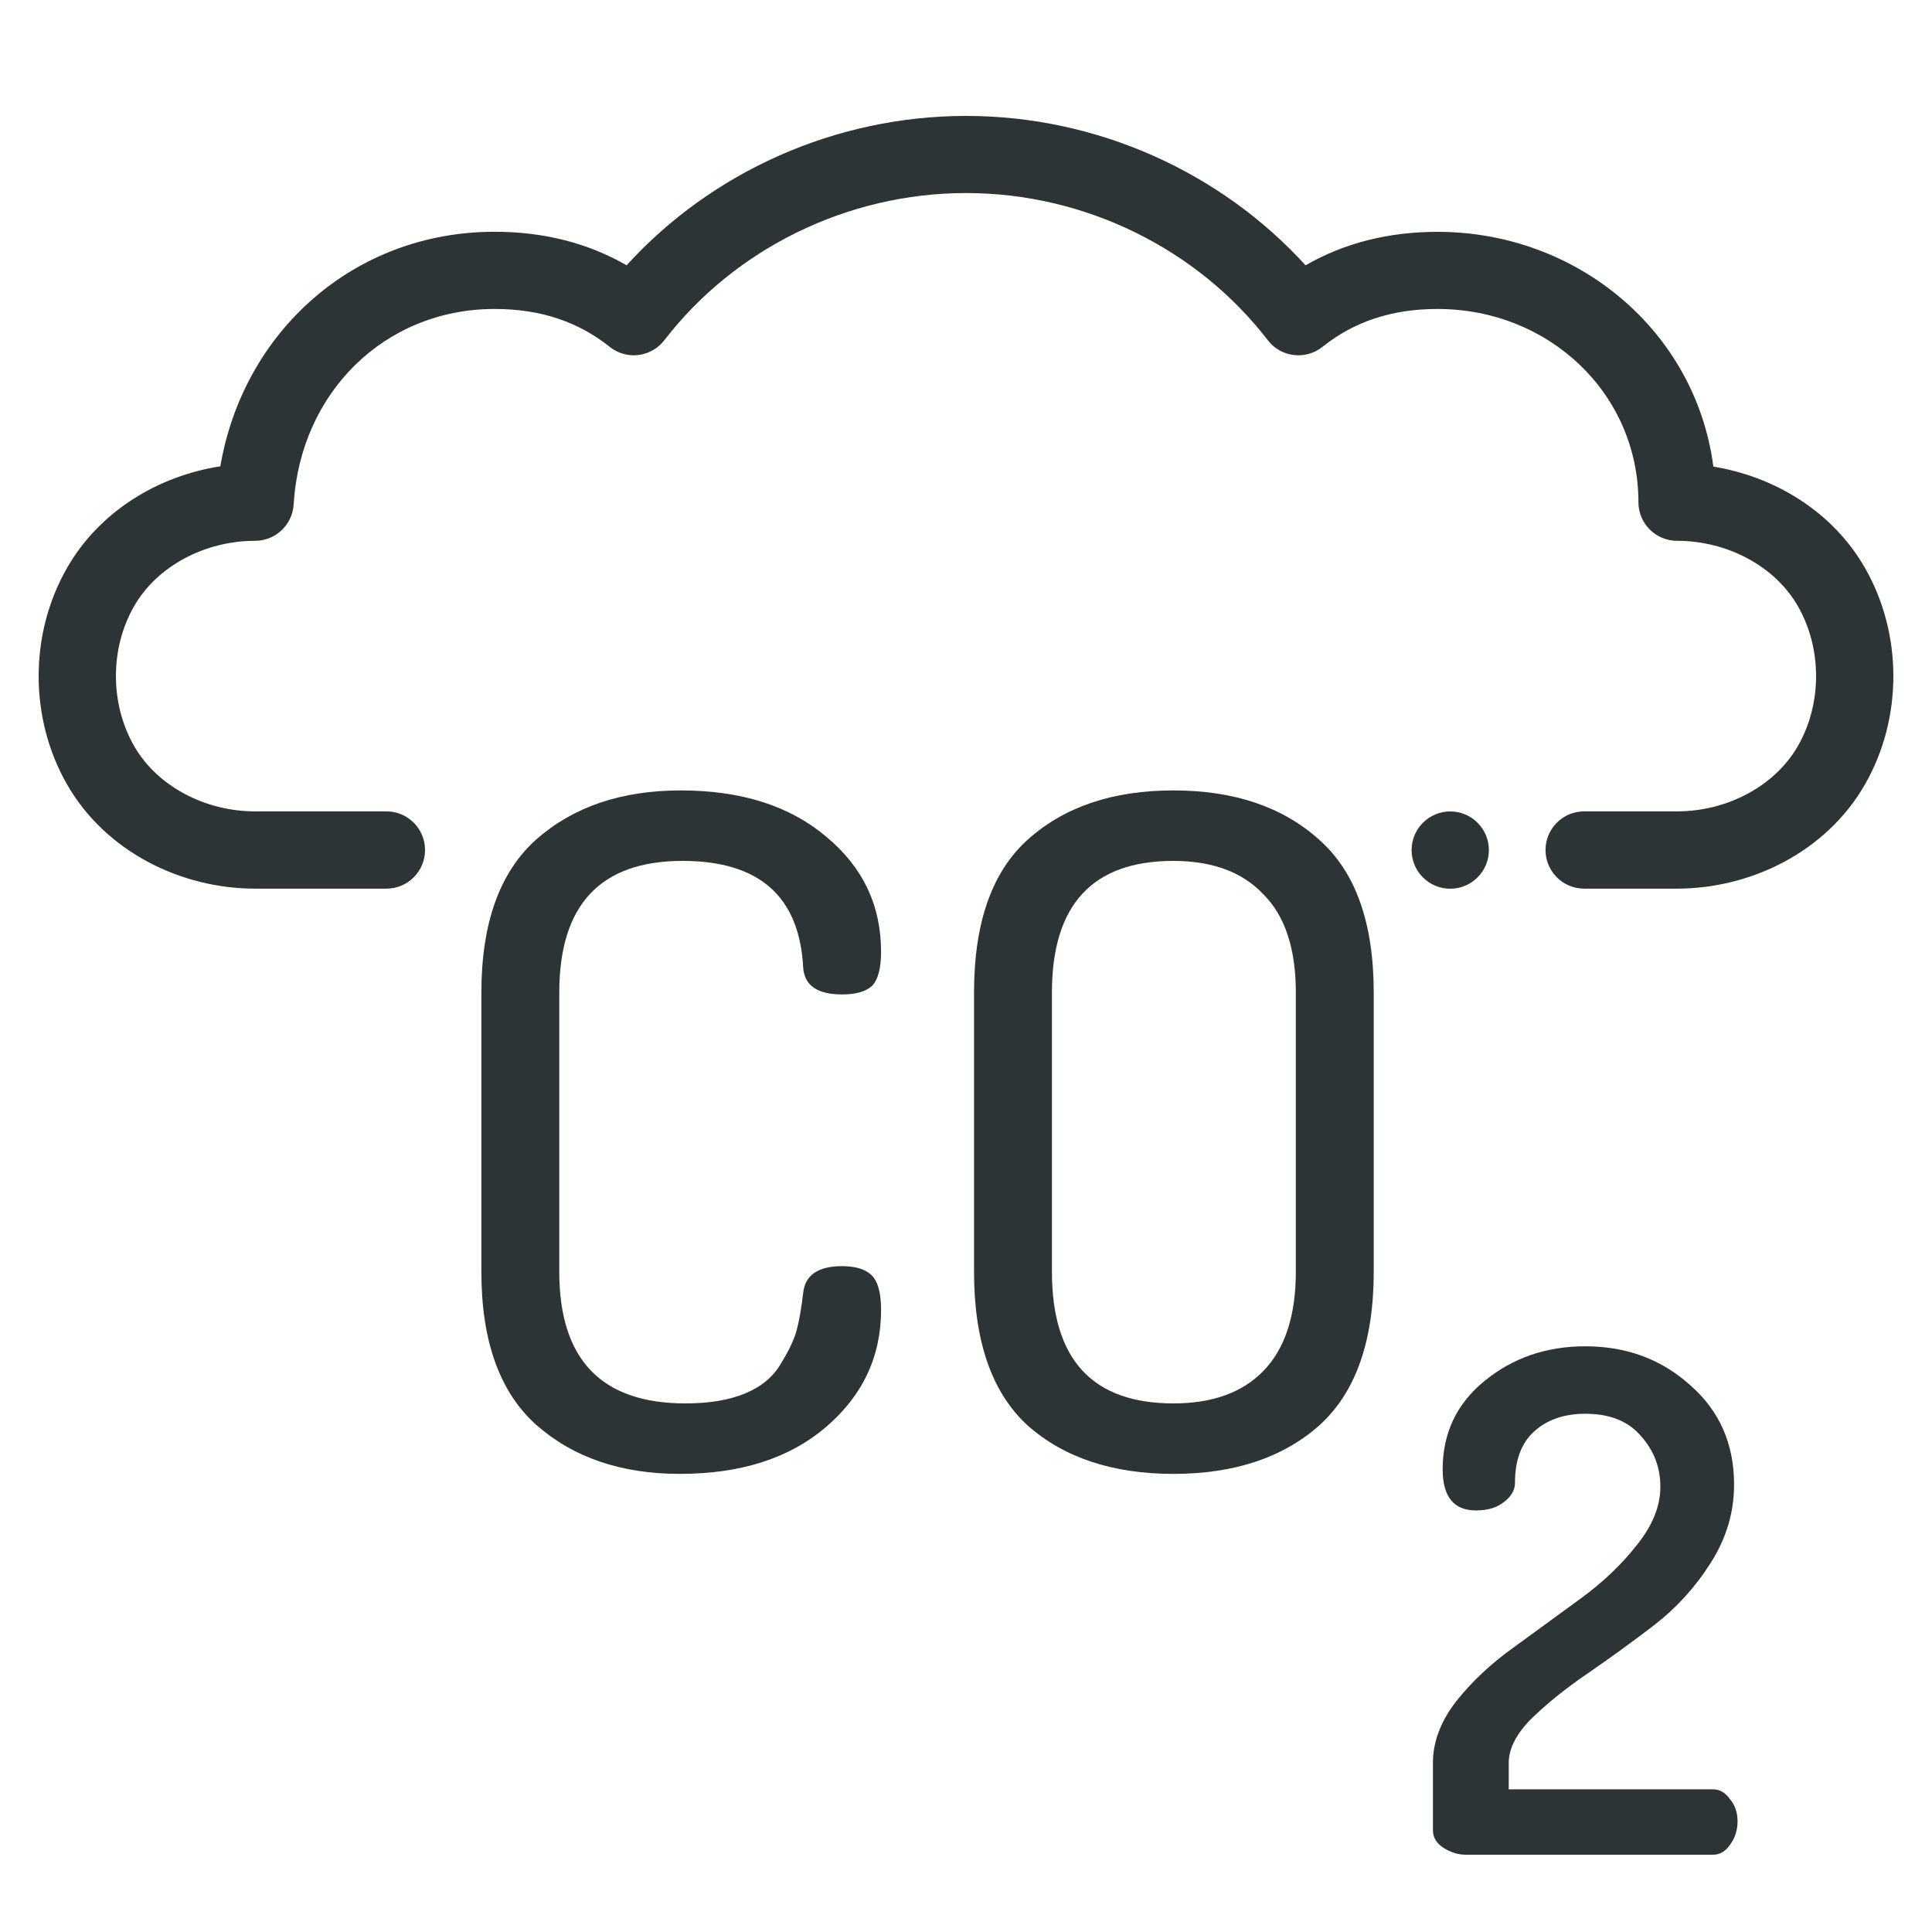 <svg fill="none" height="25" viewBox="0 0 25 25" width="25" xmlns="http://www.w3.org/2000/svg"><g fill="#2d3436"><path d="m8.108 3.433c1.099-1.208 2.701-1.933 4.393-1.933s3.293.725 4.393 1.933c.506-.291 1.079-.433 1.707-.433 1.801 0 3.339 1.275 3.57 3.038.792.129 1.544.58 1.963 1.313.488.854.488 1.943 0 2.797-.502.878-1.482 1.351-2.434 1.351h-1.201c-.276 0-.5-.224-.5-.5s.224-.5.5-.5h1.201c.648 0 1.268-.326 1.566-.848.312-.546.312-1.258 0-1.805-.298-.522-.918-.848-1.565-.848-.276 0-.5-.224-.5-.5 0-1.403-1.155-2.5-2.6-2.5-.598 0-1.085.168-1.488.49-.105.084-.239.122-.372.106-.133-.016-.255-.085-.336-.192-.905-1.176-2.358-1.904-3.904-1.904s-2.999.728-3.904 1.904c-.082.106-.203.175-.336.192-.133.016-.267-.022-.372-.106-.403-.322-.89-.49-1.488-.49-1.419 0-2.515 1.077-2.601 2.529-.016.264-.234.471-.499.471-.648 0-1.268.326-1.567.848-.312.546-.312 1.258 0 1.805.298.522.918.848 1.566.848h1.7c.276 0 .5.224.5.5s-.224.5-.5.5h-1.7c-.952 0-1.932-.473-2.434-1.351-.488-.854-.488-1.943 0-2.797.423-.74 1.186-1.193 1.985-1.317.296-1.734 1.719-3.035 3.549-3.035.628 0 1.201.142 1.707.433z"/><path d="m6.229 12.844v3.612c0 .896.236 1.556.708 1.98.48.424 1.1.636 1.86.636.784 0 1.412-.2 1.884-.6.48-.408.72-.916.72-1.524 0-.216-.04-.364-.12-.444s-.208-.12-.384-.12c-.312 0-.48.116-.504.348-.024.2-.052.36-.084.48s-.1.264-.204.432c-.096.168-.248.296-.456.384s-.468.132-.78.132c-1.088 0-1.632-.568-1.632-1.704v-3.612c0-1.136.532-1.704 1.596-1.704.992 0 1.512.46 1.56 1.38.016.232.184.348.504.348.176 0 .304-.036.384-.108.08-.08.12-.228.12-.444 0-.6-.236-1.096-.708-1.488-.472-.4-1.1-.6-1.884-.6-.768 0-1.392.212-1.872.636-.472.424-.708 1.084-.708 1.98z"/><path clip-rule="evenodd" d="m12.604 12.844v3.612c0 .904.232 1.568.696 1.992.472.416 1.1.624 1.884.624s1.412-.208 1.884-.624c.472-.424.708-1.088.708-1.992v-3.612c0-.904-.236-1.564-.708-1.98-.472-.424-1.1-.636-1.884-.636s-1.412.212-1.884.636c-.464.416-.696 1.076-.696 1.98zm2.58 5.316c-1.048 0-1.572-.568-1.572-1.704v-3.612c0-1.136.524-1.704 1.572-1.704.504 0 .892.144 1.164.432.28.28.42.704.42 1.272v3.612c0 .568-.14.996-.42 1.284-.272.28-.66.42-1.164.42z" fill-rule="evenodd"/><path d="m18.542 22.812v.873c0 .09.045.165.135.225.096.06.192.09.288.09h3.204c.084 0 .156-.042.216-.126.066-.09.099-.192.099-.306s-.033-.21-.099-.288c-.06-.084-.132-.126-.216-.126h-2.646v-.342c0-.186.099-.378.297-.576.204-.198.447-.393.729-.585.288-.198.573-.405.855-.621.288-.222.531-.489.729-.801.204-.318.306-.657.306-1.017 0-.528-.189-.957-.567-1.287-.372-.336-.825-.504-1.359-.504-.504 0-.939.15-1.305.45-.36.294-.54.675-.54 1.143 0 .354.144.531.432.531.15 0 .27-.036.36-.108.096-.072.144-.156.144-.252 0-.294.084-.516.252-.666s.387-.225.657-.225c.318 0 .558.096.72.288.168.186.252.405.252.657s-.102.504-.306.756c-.198.252-.441.483-.729.693l-.864.63c-.294.21-.543.444-.747.702-.198.258-.297.522-.297.792z"/><path d="m18.766 11.5c.276 0 .5-.224.5-.5s-.224-.5-.5-.5c-.276 0-.5.224-.5.5s.224.5.5.5z"/></g></svg>
